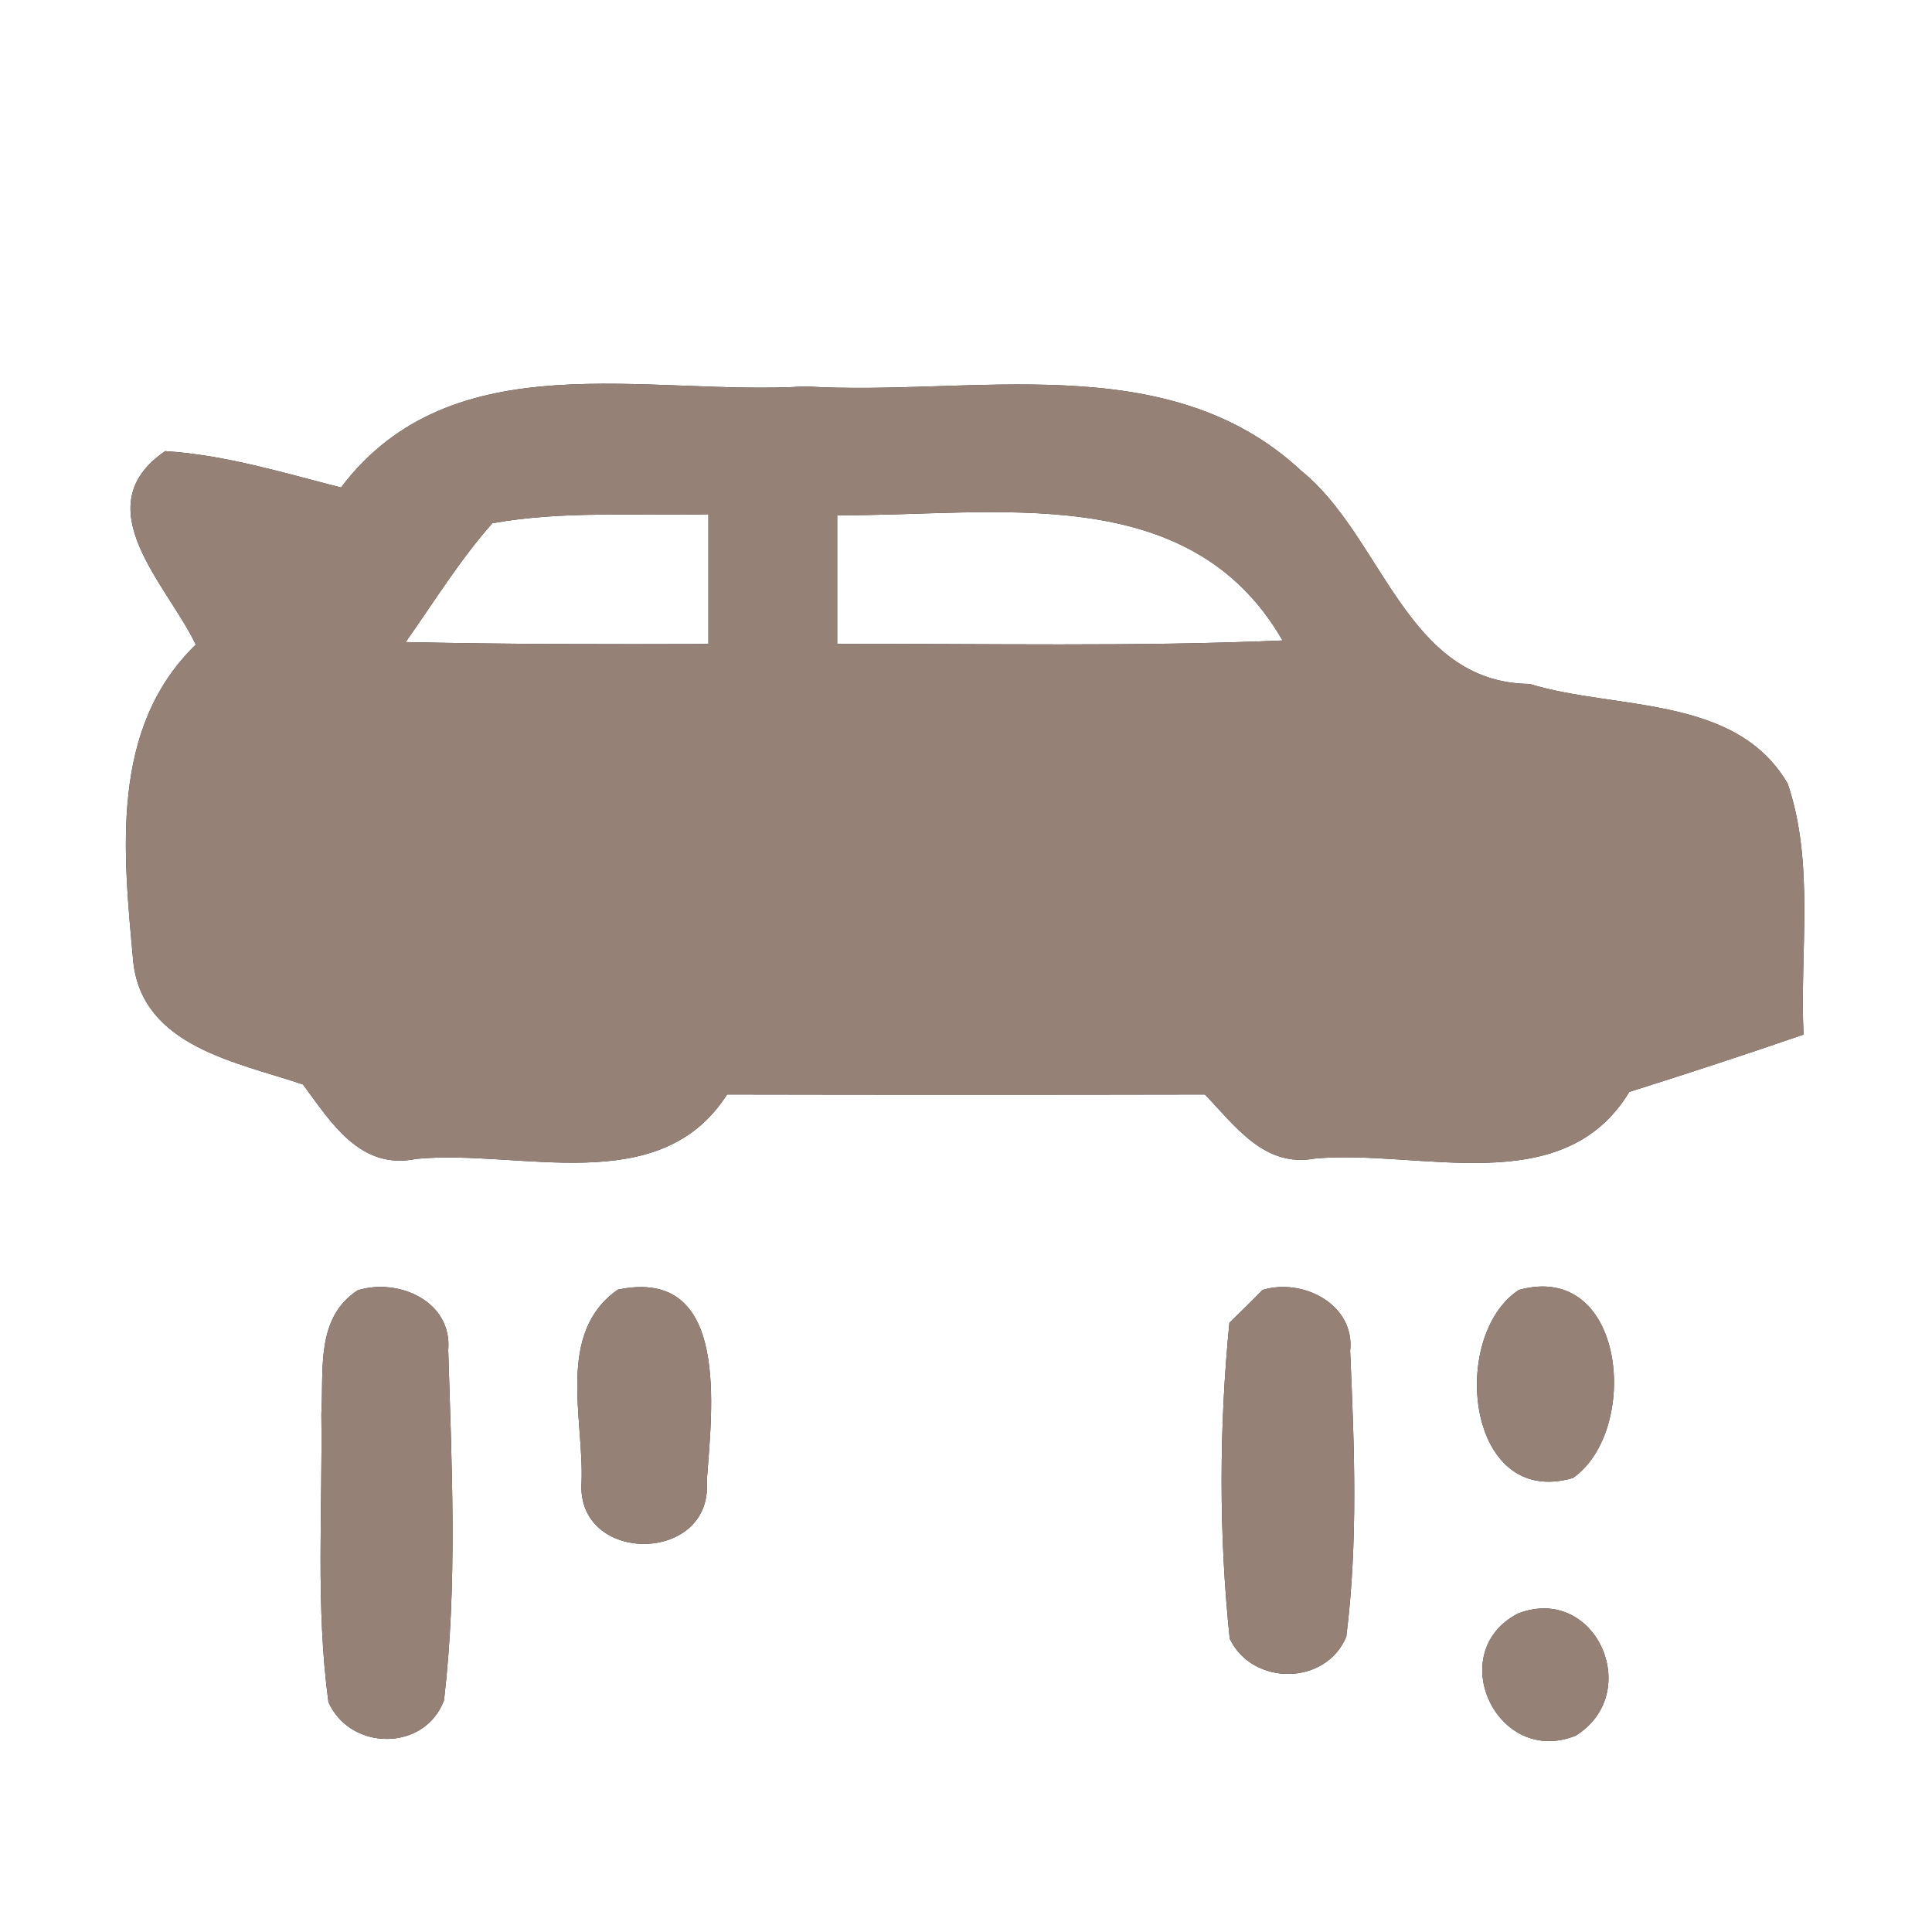 <?xml version="1.0" encoding="UTF-8" ?>
<!DOCTYPE svg PUBLIC "-//W3C//DTD SVG 1.1//EN" "http://www.w3.org/Graphics/SVG/1.1/DTD/svg11.dtd">
<svg width="60pt" height="60pt" viewBox="0 0 60 60" version="1.1" xmlns="http://www.w3.org/2000/svg">
<rect x="0" y="0" width="60" height="60" fill="#333333" stroke="none"/>
<g id="#ffffffff">
<path fill="#ffffff" opacity="1.00" d=" M 0.00 0.00 L 60.00 0.00 L 60.00 60.00 L 0.00 60.00 L 0.00 0.00 M 10.59 15.14 C 8.79 14.68 7.00 14.13 5.13 14.01 C 2.60 15.74 5.20 18.16 6.08 20.02 C 3.40 22.62 3.83 26.49 4.14 29.88 C 4.43 32.51 7.38 32.99 9.41 33.68 C 10.29 34.87 11.19 36.35 12.93 35.99 C 16.16 35.68 20.48 37.27 22.58 33.99 C 27.52 34.00 32.47 34.00 37.42 33.99 C 38.36 34.97 39.27 36.27 40.83 35.98 C 44.10 35.68 48.53 37.32 50.60 33.91 C 52.41 33.34 54.21 32.75 56.01 32.13 C 55.89 29.54 56.36 26.83 55.52 24.34 C 53.91 21.57 50.18 22.06 47.50 21.24 C 43.66 21.20 42.95 16.67 40.41 14.62 C 36.24 10.73 30.16 12.32 25.02 12.00 C 20.11 12.31 14.06 10.55 10.59 15.14 M 11.11 40.07 C 9.79 40.93 10.06 42.56 9.98 43.91 C 10.02 46.89 9.80 49.89 10.20 52.86 C 10.88 54.39 13.20 54.40 13.79 52.80 C 14.21 49.20 14.03 45.55 13.92 41.93 C 14.05 40.42 12.39 39.68 11.11 40.07 M 19.19 40.05 C 17.26 41.39 18.14 44.06 18.06 46.04 C 17.90 48.60 22.14 48.58 21.95 46.00 C 22.10 43.82 22.71 39.32 19.19 40.05 M 39.21 40.06 C 38.96 40.32 38.44 40.83 38.18 41.08 C 37.86 44.33 37.85 47.64 38.19 50.89 C 38.89 52.36 41.17 52.36 41.81 50.83 C 42.18 47.89 42.06 44.91 41.93 41.96 C 42.09 40.51 40.46 39.68 39.21 40.06 M 47.17 40.06 C 45.00 41.48 45.53 46.87 48.85 45.90 C 50.95 44.43 50.50 39.14 47.17 40.06 M 47.14 50.11 C 44.82 51.32 46.50 54.89 48.94 53.90 C 51.07 52.56 49.54 49.18 47.14 50.11 Z" />
<path fill="#ffffff" opacity="1.00" d=" M 15.29 16.25 C 17.50 15.85 19.76 16.03 22.00 15.97 C 22.00 17.31 22.00 18.66 22.00 20.00 C 18.87 20.01 15.73 20.01 12.60 19.94 C 13.48 18.69 14.28 17.39 15.29 16.25 Z" />
<path fill="#ffffff" opacity="1.00" d=" M 26.00 16.00 C 30.86 16.04 36.93 14.85 39.83 19.89 C 35.22 20.09 30.61 19.98 26.00 20.00 C 26.00 18.67 26.00 17.33 26.00 16.00 Z" />
</g>
<g id="#000000ff">
<path fill="#968176" opacity="1.00" d=" M 10.59 15.14 C 14.06 10.55 20.11 12.31 25.02 12.00 C 30.16 12.32 36.24 10.73 40.41 14.62 C 42.95 16.67 43.66 21.20 47.50 21.24 C 50.18 22.06 53.91 21.57 55.52 24.34 C 56.36 26.83 55.89 29.54 56.01 32.13 C 54.21 32.75 52.41 33.34 50.60 33.91 C 48.53 37.32 44.10 35.68 40.83 35.98 C 39.27 36.27 38.36 34.97 37.42 33.99 C 32.47 34.00 27.52 34.00 22.58 33.99 C 20.48 37.27 16.16 35.68 12.93 35.99 C 11.19 36.35 10.29 34.87 9.41 33.68 C 7.38 32.99 4.43 32.51 4.14 29.88 C 3.83 26.49 3.40 22.62 6.08 20.02 C 5.20 18.16 2.60 15.74 5.13 14.01 C 7.00 14.13 8.79 14.68 10.59 15.14 M 15.29 16.25 C 14.28 17.39 13.48 18.69 12.60 19.94 C 15.73 20.01 18.87 20.01 22.00 20.00 C 22.00 18.66 22.00 17.31 22.00 15.97 C 19.76 16.03 17.50 15.85 15.29 16.25 M 26.00 16.00 C 26.00 17.33 26.00 18.67 26.00 20.00 C 30.61 19.98 35.22 20.09 39.83 19.89 C 36.93 14.85 30.86 16.04 26.00 16.00 Z" />
<path fill="#968176" opacity="1.00" d=" M 11.11 40.07 C 12.39 39.68 14.05 40.42 13.92 41.93 C 14.03 45.55 14.21 49.20 13.79 52.80 C 13.20 54.40 10.88 54.39 10.20 52.86 C 9.80 49.89 10.02 46.89 9.98 43.91 C 10.06 42.56 9.79 40.93 11.11 40.07 Z" />
<path fill="#968176" opacity="1.00" d=" M 19.19 40.05 C 22.71 39.32 22.10 43.82 21.95 46.00 C 22.14 48.58 17.90 48.60 18.06 46.04 C 18.14 44.06 17.26 41.39 19.19 40.05 Z" />
<path fill="#968176" opacity="1.00" d=" M 39.21 40.06 C 40.46 39.68 42.09 40.51 41.93 41.96 C 42.06 44.91 42.18 47.89 41.81 50.83 C 41.17 52.36 38.89 52.36 38.19 50.89 C 37.85 47.64 37.86 44.33 38.18 41.08 C 38.44 40.83 38.96 40.32 39.21 40.06 Z" />
<path fill="#968176" opacity="1.00" d=" M 47.17 40.06 C 50.50 39.14 50.95 44.43 48.85 45.90 C 45.53 46.87 45.00 41.48 47.17 40.06 Z" />
<path fill="#968176" opacity="1.00" d=" M 47.14 50.11 C 49.54 49.18 51.07 52.56 48.94 53.90 C 46.50 54.89 44.82 51.32 47.14 50.11 Z" />
</g>
</svg>
